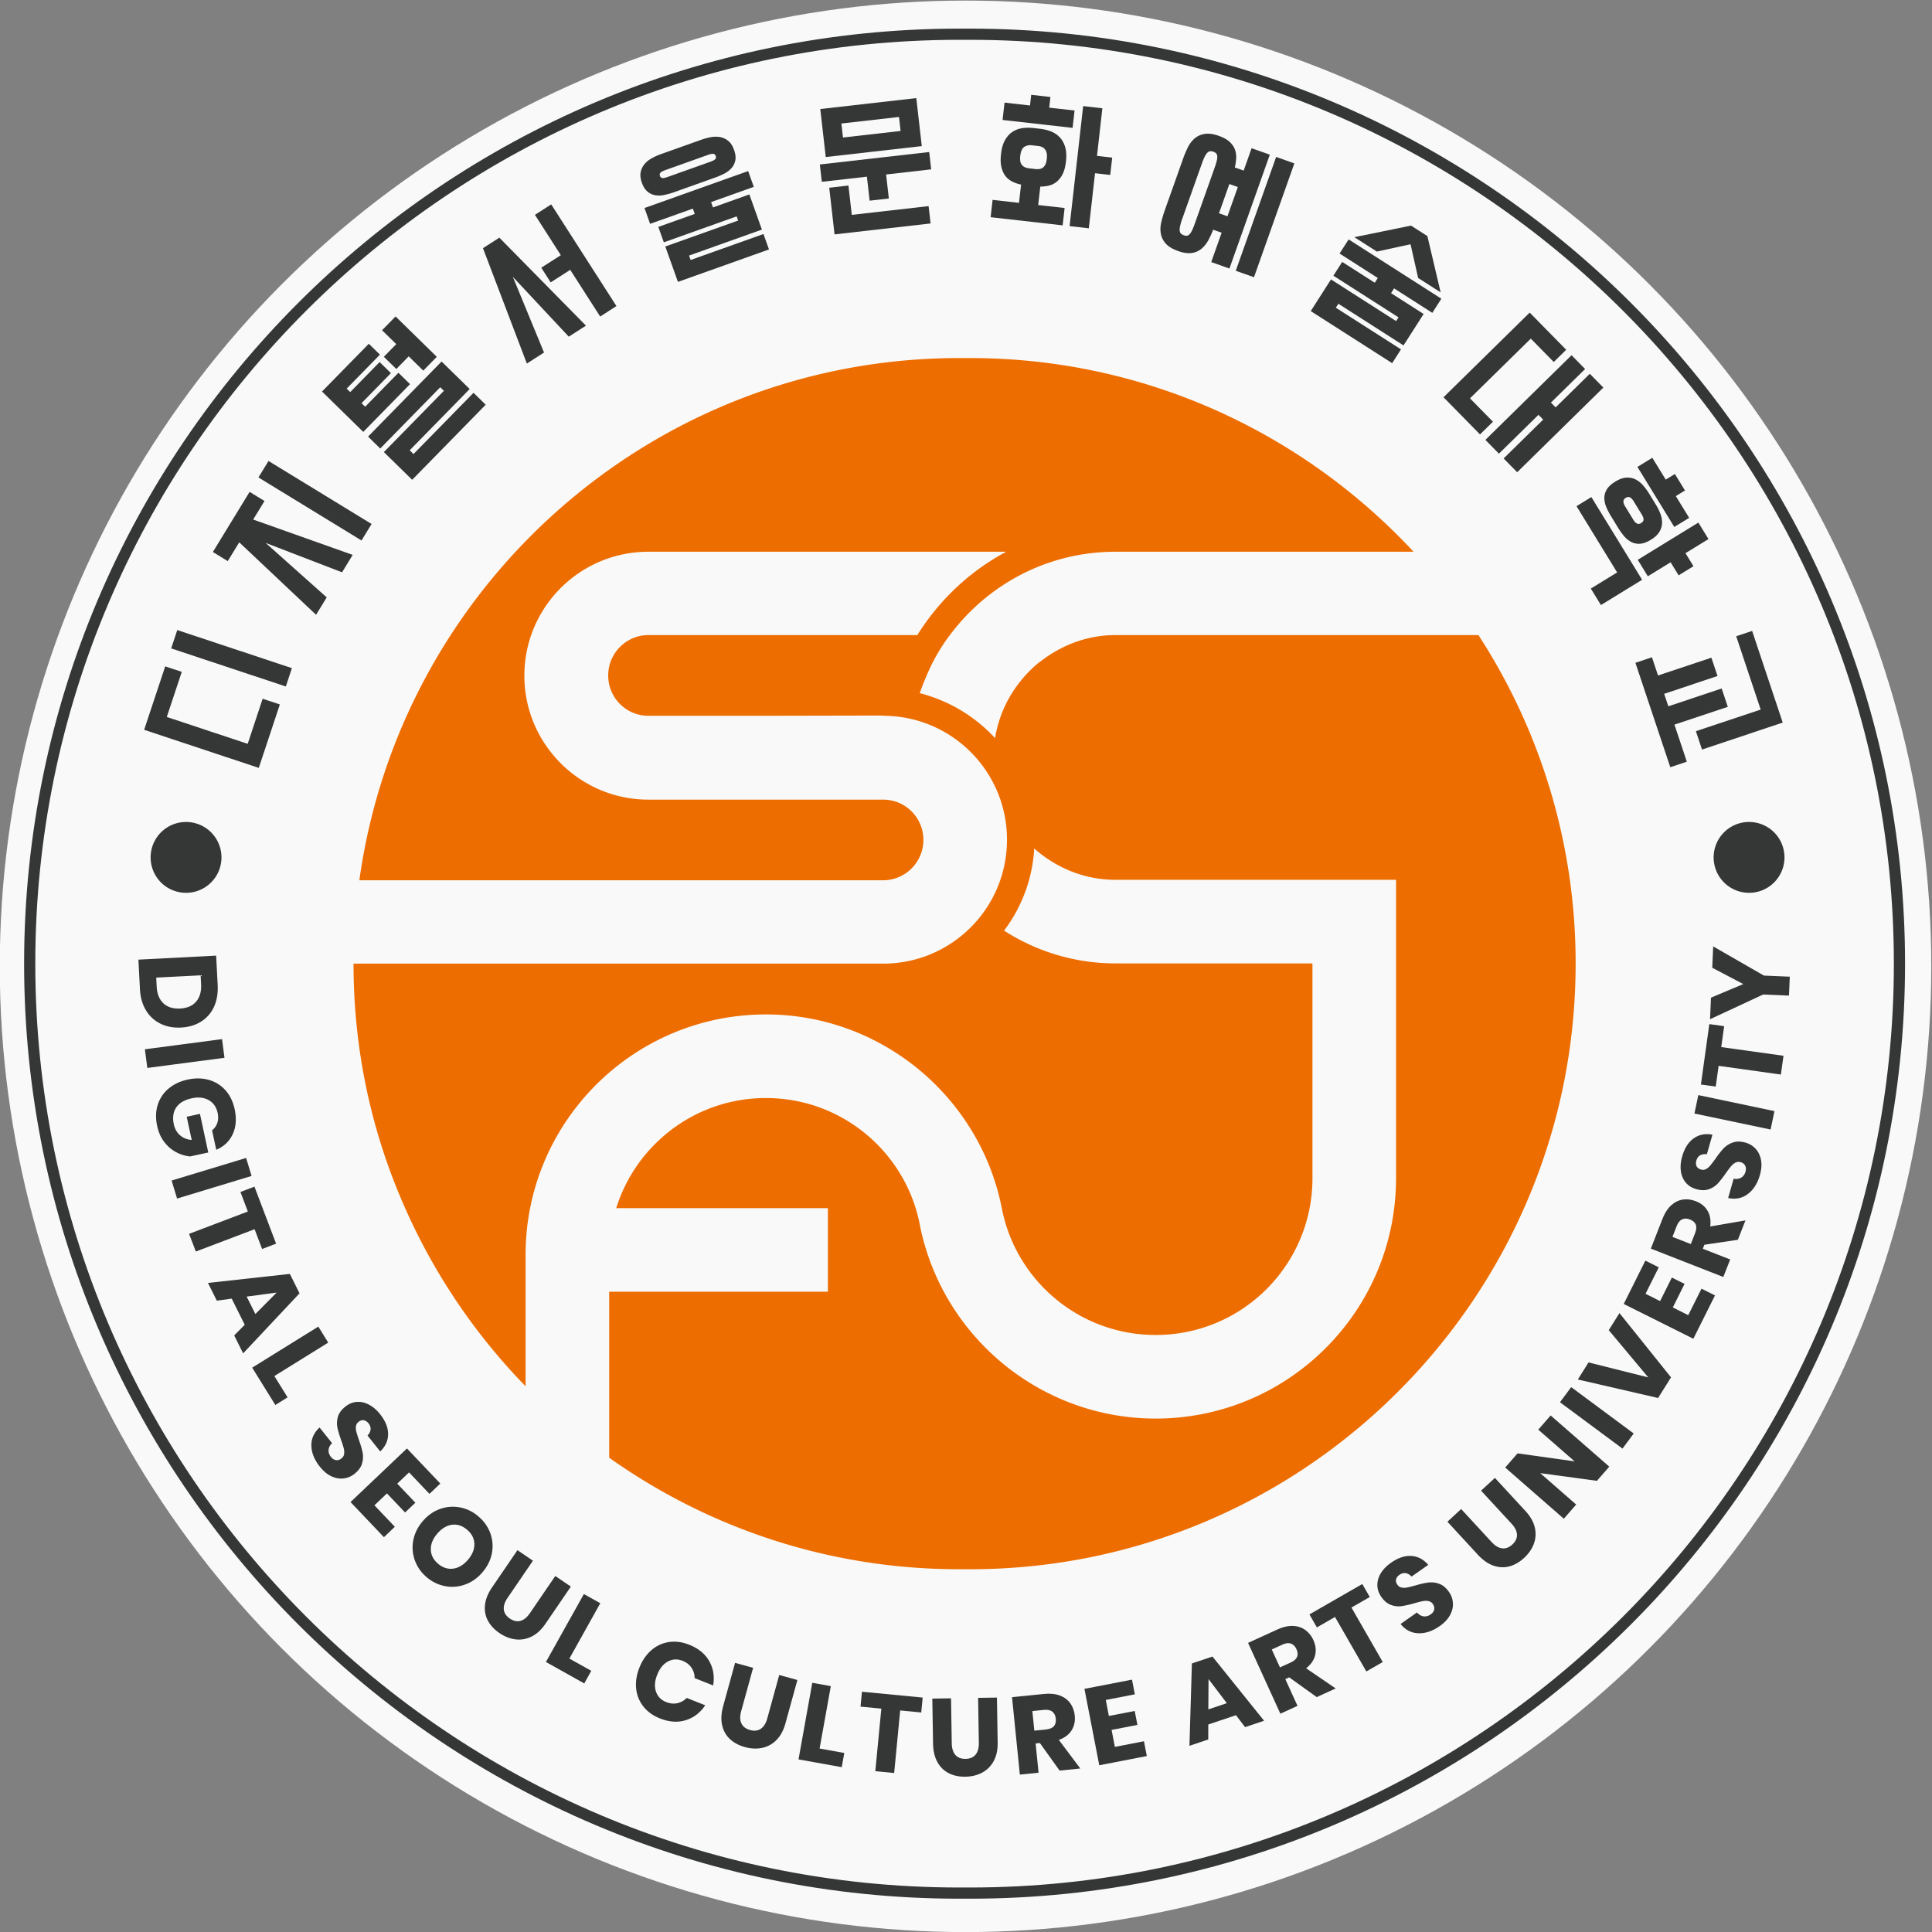 <svg xmlns="http://www.w3.org/2000/svg" xml:space="preserve" width="545.042" height="545.042" viewBox="0 0 545.042 545.042"><rect x="0" y="0" width="545.042" height="545.042" fill="#808080" stroke="none"/><defs><clipPath id="a" clipPathUnits="userSpaceOnUse"><path d="M0 660h699V0H0Z"/></clipPath></defs><g transform="matrix(1.333 0 0 -1.333 -258.477 640.241)"><circle cx="398.249" cy="-275.79" r="204.391" style="fill:#f9f9f9;stroke:#fff;stroke-width:0" transform="scale(1 -1)"/><g clip-path="url(#a)" transform="matrix(1.765 0 0 1.765 -193.298 -334.577)"><path d="M0 0h-43.534c-3.497 0-6.615-1.282-9.15-3.292h-.029c-2.739-2.274-4.662-5.42-5.245-9.063a18.523 18.523 0 0 1-9.033 5.391 33.704 33.704 0 0 0 1.544 3.672c.612 1.165 1.282 2.272 2.069 3.292 4.517 6.061 11.714 9.995 19.844 9.995H-7.78c-13.287 14.278-32.199 23.223-53.179 23.223h-1.312c-36.656 0-67.02-27.274-71.915-62.619h62.795a4.843 4.843 0 0 1 4.837 4.837 4.824 4.824 0 0 1-4.837 4.836H-99.54c-8.188 0-14.861 6.673-14.861 14.861 0 8.218 6.673 14.862 14.861 14.862h42.922C-60.93 7.692-64.602 4.283-67.282 0H-99.54c-2.651 0-4.808-2.186-4.808-4.837 0-2.681 2.157-4.837 4.808-4.837h14.045l14.104.029v-.029c8.217 0 14.861-6.644 14.861-14.861s-6.644-14.861-14.861-14.861h-63.494c0-9.849 1.952-19.232 5.536-27.799a72.858 72.858 0 0 1 15.095-22.874v15.764c0 15.91 12.908 28.819 28.817 28.819 6.79 0 12.997-2.361 17.921-6.265 5.304-4.226 9.092-10.257 10.403-17.163 1.748-8.567 9.325-15.007 18.416-15.007 10.403 0 18.795 8.421 18.795 18.795v25.759h-23.632a24.648 24.648 0 0 0-13.346 3.933 17.96 17.96 0 0 1 3.614 9.85c2.593-2.302 6.002-3.759 9.732-3.759h33.655v-35.783c0-15.91-12.908-28.818-28.818-28.818-6.789 0-12.996 2.359-17.921 6.264-5.303 4.225-9.091 10.257-10.402 17.163-1.749 8.567-9.325 15.007-18.417 15.007-8.45 0-15.56-5.566-17.949-13.2h25.38v-10.024h-26.225v-19.902c11.86-8.421 26.342-13.375 41.96-13.375h1.312c40.037 0 72.614 32.577 72.614 72.615A72.141 72.141 0 0 1 0 0" style="fill:#ed6d00;fill-opacity:1;fill-rule:nonzero;stroke:none" transform="translate(396.655 385.534)"/><path d="M0 0c.49-.464 1.158-.673 2.001-.631.844.044 1.486.321 1.929.833.44.513.636 1.208.591 2.088l-.054 1.065-5.326-.274.055-1.067C-.76 1.134-.492.463 0 0m-.343-2.449a4.111 4.111 0 0 0-1.742 1.6c-.433.715-.676 1.567-.726 2.559l-.183 3.521 9.32.482.184-3.52c.05-1.001-.097-1.876-.448-2.628a4.046 4.046 0 0 0-1.545-1.763c-.684-.429-1.483-.666-2.397-.712-.915-.048-1.735.104-2.463.461" style="fill:#343736;fill-opacity:1;fill-rule:nonzero;stroke:none" transform="translate(238.97 341.387)"/><path d="m0 0-9.252-1.215-.294 2.236L-.293 2.24Z" style="fill:#343736;fill-opacity:1;fill-rule:nonzero;stroke:none" transform="translate(246.297 334.848)"/><path d="M0 0c-.398-.859-1.056-1.482-1.972-1.87L-2.476.467c.294.224.501.515.627.877.125.359.139.762.042 1.211-.15.696-.506 1.205-1.064 1.526-.561.32-1.242.394-2.041.221-.869-.189-1.487-.553-1.857-1.096-.367-.545-.463-1.223-.288-2.04.113-.526.356-.953.731-1.289.372-.333.844-.523 1.411-.571l-.599 2.785 1.587.343.998-4.631-2.179-.472a4.57 4.57 0 0 0-1.663.505A4.347 4.347 0 0 0-8.194-.951C-8.605-.422-8.891.22-9.056.978c-.199.918-.175 1.765.066 2.538a4.128 4.128 0 0 0 1.302 1.949c.626.526 1.388.888 2.292 1.082.904.196 1.747.181 2.533-.039A4.141 4.141 0 0 0-.875 5.273c.54-.596.906-1.354 1.106-2.265C.477 1.863.401.862 0 0" style="fill:#343736;fill-opacity:1;fill-rule:nonzero;stroke:none" transform="translate(247.282 325.69)"/><path d="m0 0-8.933-2.71-.655 2.159 8.933 2.709z" style="fill:#343736;fill-opacity:1;fill-rule:nonzero;stroke:none" transform="translate(249.545 320.682)"/><path d="m0 0-1.677-.639-.901 2.371-7.047-2.677-.807 2.122 7.047 2.677-.891 2.344 1.68.637z" style="fill:#343736;fill-opacity:1;fill-rule:nonzero;stroke:none" transform="translate(252.485 312.563)"/><path d="m0 0 2.552 2.572-3.597-.482Zm-1.275-1.286L-2.84 1.845l-1.784-.242-1.061 2.125L4.134 4.81l1.16-2.327-6.761-7.199-1.074 2.149Z" style="fill:#343736;fill-opacity:1;fill-rule:nonzero;stroke:none" transform="translate(250.001 304.125)"/><path d="m0 0 1.588-2.557-1.47-.911-2.777 4.474 7.93 4.923L6.46 4.011Z" style="fill:#343736;fill-opacity:1;fill-rule:nonzero;stroke:none" transform="translate(252.277 296.688)"/><path d="M0 0c-.479-.061-.966.021-1.464.249s-.964.615-1.396 1.158c-.655.817-.994 1.65-1.017 2.499-.026.849.302 1.582.98 2.2l1.499-1.877c-.254-.247-.394-.517-.417-.813-.024-.293.071-.571.277-.833.182-.228.388-.356.616-.388.228-.034.445.034.65.2.186.146.293.33.322.549.026.221.008.451-.055.692-.063.241-.167.566-.309.969-.21.587-.359 1.087-.443 1.496-.086.412-.065.838.057 1.281.127.443.423.851.891 1.223.433.346.896.538 1.387.569.492.034.976-.078 1.456-.332.479-.255.92-.632 1.32-1.135.647-.81.969-1.608.967-2.395-.003-.785-.317-1.477-.944-2.077L2.855 5.142c.213.228.333.466.362.72.029.255-.052.501-.246.742-.165.207-.354.33-.563.37-.213.039-.425-.027-.64-.197a.8.8 0 0 1-.301-.521c-.029-.21-.013-.43.047-.663.064-.231.163-.556.304-.972.215-.595.365-1.1.446-1.522.081-.419.06-.851-.066-1.302-.126-.447-.425-.861-.901-1.241A2.563 2.563 0 0 0 0 0" style="fill:#343736;fill-opacity:1;fill-rule:nonzero;stroke:none" transform="translate(260.595 284.412)"/><path d="m0 0-1.417-1.348L.757-3.634-.477-4.808l-2.174 2.287-1.501-1.427 2.446-2.575-1.309-1.245-4.003 4.21L-.254 2.87l4.003-4.209-1.303-1.237z" style="fill:#343736;fill-opacity:1;fill-rule:nonzero;stroke:none" transform="translate(268.428 285.136)"/><path d="M0 0c-.644-.079-1.234-.433-1.773-1.059-.535-.621-.794-1.257-.778-1.91.013-.649.301-1.215.861-1.697.553-.477 1.156-.676 1.806-.595.646.078 1.239.43 1.773 1.051.534.62.794 1.255.778 1.907-.013.652-.301 1.218-.862 1.699C1.244-.121.642.08 0 0m4.59-1.04a4.472 4.472 0 0 0 .175-2.398c-.16-.82-.537-1.577-1.134-2.271-.597-.694-1.292-1.181-2.086-1.461a4.478 4.478 0 0 0-2.404-.186A4.74 4.74 0 0 0-3.067-6.27a4.735 4.735 0 0 0-1.407 2.02 4.51 4.51 0 0 0-.176 2.407c.16.826.537 1.586 1.135 2.28.597.694 1.288 1.181 2.079 1.459a4.529 4.529 0 0 0 2.403.181A4.713 4.713 0 0 0 3.172.987C3.84.413 4.312-.263 4.59-1.04" style="fill:#343736;fill-opacity:1;fill-rule:nonzero;stroke:none" transform="translate(273.59 278.856)"/><path d="m0 0-3.036-4.448c-.348-.508-.498-.975-.453-1.402.045-.424.285-.786.723-1.085.435-.295.859-.389 1.273-.277.411.113.791.425 1.139.933l3.037 4.448 1.865-1.273-3.039-4.449C1.014-8.278.454-8.794-.17-9.098a3.35 3.35 0 0 0-1.928-.33c-.66.083-1.299.335-1.918.757-.618.422-1.079.92-1.383 1.488-.304.571-.419 1.197-.346 1.883.074.685.359 1.392.854 2.117l3.039 4.449z" style="fill:#343736;fill-opacity:1;fill-rule:nonzero;stroke:none" transform="translate(283.28 274.544)"/><path d="m0 0 2.627-1.467-.843-1.512-4.597 2.571 4.55 8.146 1.97-1.099z" style="fill:#343736;fill-opacity:1;fill-rule:nonzero;stroke:none" transform="translate(287.653 262.81)"/><path d="M0 0c.492-.87.647-1.84.466-2.913l-2.221.882a2.186 2.186 0 0 1-.378 1.248c-.246.363-.605.638-1.071.824-.613.244-1.197.215-1.753-.084-.555-.301-.982-.824-1.281-1.576-.301-.755-.35-1.428-.152-2.023.2-.594.606-1.016 1.219-1.259.463-.187.911-.232 1.344-.139a2.22 2.22 0 0 1 1.126.631l2.219-.883c-.605-.896-1.384-1.493-2.339-1.789-.959-.296-1.989-.226-3.092.215-.843.335-1.509.817-1.996 1.443a4.098 4.098 0 0 0-.857 2.153c-.078.807.053 1.643.393 2.499.343.86.823 1.554 1.436 2.085a4.076 4.076 0 0 0 2.101.975c.786.118 1.601.011 2.441-.325C-1.289 1.524-.493.869 0 0" style="fill:#343736;fill-opacity:1;fill-rule:nonzero;stroke:none" transform="translate(304.424 262.502)"/><path d="m0 0-1.431-5.191c-.162-.595-.154-1.088.027-1.473.18-.388.526-.652 1.034-.794.508-.139.941-.089 1.294.152.354.239.613.658.776 1.25L3.13-.861l2.177-.6-1.431-5.192c-.232-.849-.594-1.52-1.086-2.01a3.363 3.363 0 0 0-1.716-.938c-.653-.133-1.342-.102-2.062.098-.72.198-1.318.518-1.789.958-.474.44-.786.996-.938 1.666-.152.674-.113 1.433.121 2.281l1.43 5.193z" style="fill:#343736;fill-opacity:1;fill-rule:nonzero;stroke:none" transform="translate(309.685 261.702)"/><path d="m0 0 2.96-.534-.306-1.702-5.182.932 1.651 9.187 2.221-.402Z" style="fill:#343736;fill-opacity:1;fill-rule:nonzero;stroke:none" transform="translate(317.656 252.025)"/><path d="m0 0-.173-1.787-2.523.244-.722-7.503-2.261.218.722 7.502-2.496.241.173 1.787z" style="fill:#343736;fill-opacity:1;fill-rule:nonzero;stroke:none" transform="translate(330.015 258.135)"/><path d="m0 0 .086-5.386c.011-.615.158-1.084.44-1.406.281-.32.687-.478 1.216-.467.527.008.927.176 1.2.506.27.33.401.805.393 1.42L3.246.054 5.504.09l.087-5.386c.015-.881-.145-1.625-.48-2.232a3.351 3.351 0 0 0-1.383-1.383c-.59-.313-1.258-.475-2.004-.487-.749-.014-1.412.126-1.989.416a3.193 3.193 0 0 0-1.367 1.338c-.335.6-.511 1.342-.524 2.222l-.089 5.386z" style="fill:#343736;fill-opacity:1;fill-rule:nonzero;stroke:none" transform="translate(333.416 258.045)"/><path d="m0 0 1.391.139c.445.047.765.177.956.395.189.22.265.521.225.906-.036.367-.173.645-.408.833-.236.189-.574.262-1.012.217l-1.39-.14Zm3.031-4.789L.665-1.486l-.511-.052.354-3.505-2.245-.228-.938 9.284 3.836.387c.733.077 1.367.011 1.902-.191.534-.201.95-.513 1.249-.93.298-.416.477-.909.535-1.477.068-.674-.061-1.266-.386-1.777-.325-.51-.833-.89-1.524-1.136l2.574-3.427z" style="fill:#343736;fill-opacity:1;fill-rule:nonzero;stroke:none" transform="translate(343.404 254.169)"/><path d="m0 0 .369-1.918 3.099.6.323-1.671-3.097-.6.395-2.036 3.485.676.345-1.776-5.702-1.103-1.777 9.161 5.703 1.105.341-1.762z" style="fill:#343736;fill-opacity:1;fill-rule:nonzero;stroke:none" transform="translate(351.973 257.847)"/><path d="m0 0-2.192 2.885-.024-3.629zm1.096-1.443-3.317-1.114-.008-1.799-2.252-.754.293 9.873 2.465.828 6.19-7.699-2.279-.766z" style="fill:#343736;fill-opacity:1;fill-rule:nonzero;stroke:none" transform="translate(366.485 257.464)"/><path d="m0 0 1.273.579c.41.19.665.414.776.682.11.269.086.578-.076.931-.152.336-.372.556-.655.659-.286.102-.626.062-1.027-.121l-1.273-.582Zm4.409-3.56L1.108-1.191l-.465-.215 1.461-3.206L.05-5.551l-3.874 8.49L-.319 4.54c.673.31 1.294.451 1.865.433.571-.021 1.063-.181 1.48-.48a3.03 3.03 0 0 0 .983-1.225c.28-.62.35-1.222.206-1.809-.141-.586-.5-1.107-1.076-1.566l3.542-2.415z" style="fill:#343736;fill-opacity:1;fill-rule:nonzero;stroke:none" transform="translate(372.856 261.752)"/><path d="m0 0 .896-1.558-2.198-1.263 3.754-6.533-1.968-1.132-3.756 6.534-2.174-1.25-.894 1.558z" style="fill:#343736;fill-opacity:1;fill-rule:nonzero;stroke:none" transform="translate(382.73 271.751)"/><path d="M0 0c.031-.481-.081-.964-.341-1.445-.257-.483-.67-.923-1.241-1.324-.856-.599-1.708-.887-2.557-.859-.849.029-1.561.401-2.134 1.113l1.963 1.381c.234-.267.493-.422.787-.464.293-.042.576.032.851.226.236.165.38.361.424.587.048.227-.008.447-.156.662a.82.82 0 0 1-.533.354c-.217.041-.448.04-.694-.01a13.143 13.143 0 0 1-.984-.249 11.853 11.853 0 0 0-1.523-.349 2.66 2.66 0 0 0-1.273.139c-.435.152-.825.471-1.168.962-.317.456-.48.926-.48 1.422-.003.493.139.969.422 1.433.283.461.687.875 1.213 1.244.852.597 1.666.869 2.451.818.784-.053 1.455-.41 2.016-1.07l-1.999-1.403c-.213.228-.445.363-.697.408-.251.042-.503-.023-.754-.199-.218-.151-.352-.333-.404-.542-.052-.21 0-.425.158-.647a.78.78 0 0 1 .5-.335c.207-.042.429-.04.665.007.236.047.566.128.99.244.605.178 1.121.293 1.543.348a2.77 2.77 0 0 0 1.297-.146c.44-.152.836-.477 1.184-.975C-.191.928-.034.485 0 0" style="fill:#343736;fill-opacity:1;fill-rule:nonzero;stroke:none" transform="translate(393.594 269.475)"/><path d="m0 0 3.651-3.959c.42-.452.841-.704 1.266-.754.425-.053.83.103 1.219.458.387.359.573.752.557 1.18-.018.427-.236.867-.652 1.32L2.387 2.203l1.66 1.53L7.699-.226c.598-.647.972-1.306 1.129-1.982a3.344 3.344 0 0 0-.109-1.952c-.231-.626-.622-1.194-1.172-1.7-.55-.508-1.137-.846-1.76-1.014-.624-.168-1.26-.139-1.912.086-.65.226-1.273.661-1.871 1.308l-3.651 3.958z" style="fill:#343736;fill-opacity:1;fill-rule:nonzero;stroke:none" transform="translate(394.584 280.742)"/><path d="m0 0-1.485-1.7-6.798.922 4.313-3.767-1.482-1.7-7.031 6.138 1.485 1.7L-4.16.634l-4.357 3.803 1.486 1.701z" style="fill:#343736;fill-opacity:1;fill-rule:nonzero;stroke:none" transform="translate(412.346 285.824)"/><path d="m0 0 7.498-5.559-1.345-1.812-7.497 5.559Z" style="fill:#343736;fill-opacity:1;fill-rule:nonzero;stroke:none" transform="translate(407.776 295.36)"/><path d="m0 0 7.162-1.797-4.736 5.666L3.71 5.915l6.182-7.707-1.551-2.473-9.624 2.219Z" style="fill:#343736;fill-opacity:1;fill-rule:nonzero;stroke:none" transform="translate(409.856 298.322)"/><path d="m0 0 1.747-.875 1.409 2.824 1.525-.762-1.41-2.822 1.852-.928L6.711.615 8.33-.193 5.734-5.389l-8.348 4.171 2.595 5.197 1.606-.804Z" style="fill:#343736;fill-opacity:1;fill-rule:nonzero;stroke:none" transform="translate(416.691 306.55)"/><path d="m0 0 .509 1.302c.165.419.193.762.087 1.029-.109.271-.344.475-.702.616-.346.134-.656.142-.931.016-.275-.123-.492-.391-.654-.799L-2.2.859Zm5.644.511L1.625-.084l-.187-.479L4.722-1.85l-.826-2.1-8.689 3.402 1.404 3.589c.27.689.616 1.224 1.039 1.606.425.382.891.611 1.397.686.509.076 1.027.009 1.558-.198.632-.247 1.101-.632 1.408-1.153.306-.521.411-1.148.314-1.876l4.225.728z" style="fill:#343736;fill-opacity:1;fill-rule:nonzero;stroke:none" transform="translate(422.121 312.516)"/><path d="M0 0c.328-.354.545-.801.647-1.338.102-.538.058-1.14-.13-1.808-.288-1.008-.771-1.765-1.45-2.279-.675-.511-1.462-.671-2.36-.479l.66 2.31c.349-.062.65-.018.904.134.254.151.427.39.519.71.078.28.065.521-.042.726-.104.204-.286.342-.54.416a.812.812 0 0 1-.634-.061 1.784 1.784 0 0 1-.531-.445c-.16-.191-.364-.463-.611-.815-.356-.51-.678-.919-.961-1.228a2.67 2.67 0 0 0-1.077-.695c-.435-.154-.938-.151-1.514.014-.534.151-.956.419-1.268.802a2.693 2.693 0 0 0-.574 1.378c-.07.537-.018 1.115.157 1.734.286.997.749 1.723 1.392 2.177.642.453 1.388.597 2.24.437l-.672-2.347c-.308.042-.573 0-.796-.123-.222-.123-.377-.335-.461-.632-.073-.254-.065-.477.027-.673.092-.193.266-.33.529-.403a.784.784 0 0 1 .6.054c.188.098.358.239.51.422.155.187.36.456.619.815.359.518.683.932.979 1.242.294.311.66.545 1.098.702.44.159.951.154 1.535-.011C-.73.601-.33.356 0 0" style="fill:#343736;fill-opacity:1;fill-rule:nonzero;stroke:none" transform="translate(429.889 323.94)"/><path d="m0 0 9.132-1.92-.464-2.208-9.132 1.917Z" style="fill:#343736;fill-opacity:1;fill-rule:nonzero;stroke:none" transform="translate(423.02 330.376)"/><path d="m0 0 1.779-.249-.35-2.509 7.466-1.04-.315-2.251-7.464 1.043-.347-2.487-1.777.249Z" style="fill:#343736;fill-opacity:1;fill-rule:nonzero;stroke:none" transform="translate(424.34 338.89)"/><path d="m0 0 6.088-3.5 3.1-.131-.098-2.268-3.099.13-6.366-2.962.112 2.585 3.875 1.629L-.11-2.56z" style="fill:#343736;fill-opacity:1;fill-rule:nonzero;stroke:none" transform="translate(424.802 348.206)"/><path d="m0 0 .73 2.2 13.746-4.566-.728-2.2zm13.03-6.72-2.526-7.607-13.747 4.566 2.528 7.608 1.985-.661-1.797-5.407 9.701-3.222 1.794 5.407z" style="fill:#343736;fill-opacity:1;fill-rule:nonzero;stroke:none" transform="translate(239.905 383.938)"/><path d="m0 0 1.208 1.975L13.567-5.58l-1.208-1.978Zm-5.465-8.94 4.406 7.209L.728-2.824-.631-5.048l11.932-4.239-1.276-2.088L.862-7.849l7.324-6.533-1.275-2.088-9.214 8.69-1.378-2.253z" style="fill:#343736;fill-opacity:1;fill-rule:nonzero;stroke:none" transform="translate(250.368 404.438)"/><path d="m0 0 1.488 1.519-1.702 1.667 1.621 1.655L6.351-.003 4.729-1.658 2.981.055 1.497-1.464Zm12.215-5.745-8.817-9.004-3.393 3.322 7.197 7.348-.438.427-7.196-7.346-1.459 1.429L6.926-.566l3.369-3.298L3.1-11.212l.458-.451 7.198 7.348zM3.141-3.28l-5.608-5.726-4.944 4.843 5.609 5.727L-.469.256l-3.987-4.07.425-.416L-.505-.631.852-1.959l-3.526-3.6.437-.427L1.75-1.915z" style="fill:#343736;fill-opacity:1;fill-rule:nonzero;stroke:none" transform="translate(265.404 418.904)"/><path d="m0 0 2.345 1.503L-.759 6.34l1.951 1.252L9.015-4.6 7.063-5.853 3.474-.256 1.129-1.76Zm-3.408-1.097 3.739-9.075-2.06-1.32-5.262 13.834 1.965 1.26L5.358-6.947 3.299-8.268Z" style="fill:#343736;fill-opacity:1;fill-rule:nonzero;stroke:none" transform="translate(284.281 429.587)"/><path d="M0 0c.262.094.44.191.537.293.094.103.115.226.066.367C.542.83.438.922.291.932.145.943-.049.906-.291.82l-5.2-1.855c-.243-.086-.419-.18-.524-.28-.107-.1-.131-.236-.068-.409.05-.141.145-.223.283-.241.136-.018.339.018.6.113zm-7.943-5.564L4.488-1.135l.675-1.893L.04-4.854l.228-.639 4.364 1.558L6.135-8.15l-8.734-3.115.189-.529 8.734 3.113.66-1.85-10.916-3.89-1.514 4.244 8.734 3.112-.178.5-8.735-3.112-.66 1.849 4.368 1.556-.226.637-5.126-1.826zM-4.37-3.66a9.072 9.072 0 0 0-1.178-.333 2.89 2.89 0 0 0-1.106-.036c-.346.06-.658.204-.932.437-.278.231-.501.585-.671 1.059-.165.466-.215.877-.149 1.236.065.362.212.681.435.959.225.28.511.519.856.715.346.197.721.37 1.124.514l4.867 1.734c.404.144.805.249 1.195.314a2.98 2.98 0 0 0 1.116-.013c.351-.073.666-.231.943-.466.278-.236.5-.587.665-1.053.171-.475.223-.891.155-1.245a1.953 1.953 0 0 0-.448-.927 2.963 2.963 0 0 0-.877-.673 8.851 8.851 0 0 0-1.127-.485Z" style="fill:#343736;fill-opacity:1;fill-rule:nonzero;stroke:none" transform="translate(304.602 442.308)"/><path d="m0 0 6.908.786-.191 1.679-6.908-.786Zm10.504-10.306-11.515-1.31-.637 5.595 2.303.263.401-3.518 9.21 1.05zM-2.722 3.416l11.514 1.31.657-5.756-11.516-1.312Zm-.052-6.649L10.339-1.74l.236-2.077-5.404-.616.328-2.879-2.303-.262-.328 2.879-5.407-.616Z" style="fill:#343736;fill-opacity:1;fill-rule:nonzero;stroke:none" transform="translate(320.459 445.198)"/><path d="m0 0 2.303-.262-.644-5.708 1.823-.207-.236-2.08-1.823.207-.747-6.604-2.302.259zm-5.729-7.55c.181-.021.349-.018.503.008a.92.92 0 0 1 .409.173c.118.089.215.215.294.38.078.165.133.38.162.647.031.285.026.524-.016.713a1.124 1.124 0 0 1-.215.463.96.96 0 0 1-.359.267 1.633 1.633 0 0 1-.466.115l-.733.084a1.361 1.361 0 0 1-.907-.188c-.259-.165-.422-.529-.487-1.095a2.112 2.112 0 0 1 .013-.666.934.934 0 0 1 .579-.697 1.8 1.8 0 0 1 .487-.12zM-9.428.417-6.373.07l.144 1.282 2.302-.262-.144-1.279 3.039-.343-.236-2.08-8.396.948zm-1.433-11.664 3.167-.356.249 2.19a4.317 4.317 0 0 0-1.024.344 2.375 2.375 0 0 0-.825.652c-.226.278-.393.634-.5 1.069-.11.432-.129.964-.056 1.592.079.715.247 1.287.501 1.716.254.433.56.758.922.983.359.223.752.361 1.179.416.43.056.856.058 1.281.011l.801-.092a5.408 5.408 0 0 0 1.245-.293c.406-.15.757-.372 1.058-.671.301-.299.532-.687.687-1.163.157-.477.196-1.071.114-1.787-.07-.618-.201-1.121-.397-1.509a2.743 2.743 0 0 0-.713-.924 2.285 2.285 0 0 0-.925-.464 4.822 4.822 0 0 0-1.043-.123l-.251-2.209 3.167-.356-.235-2.08-8.635.977z" style="fill:#343736;fill-opacity:1;fill-rule:nonzero;stroke:none" transform="translate(349.259 448.967)"/><path d="m0 0 2.183-.776-4.841-13.651-2.185.776zm-6.854-6.756 1.015-.362 1.244 3.505-1.015.362zm-4.408-.674a6.886 6.886 0 0 1-.259-.883 1.643 1.643 0 0 1-.04-.565.535.535 0 0 1 .159-.33.948.948 0 0 1 .332-.186.878.878 0 0 1 .356-.058c.105.008.21.063.315.162.102.1.207.257.311.469.103.215.218.498.344.852l2.357 6.643c.126.353.215.647.27.88.053.231.071.417.053.561a.522.522 0 0 1-.142.322.87.87 0 0 1-.312.181c-.141.05-.267.071-.378.066a.566.566 0 0 1-.329-.158C-8.332.43-8.442.272-8.553.062a7.385 7.385 0 0 1-.35-.848Zm4.724-1.658-1.017.359a9.968 9.968 0 0 0-.591-1.284 3.444 3.444 0 0 0-.818-1.008 2.313 2.313 0 0 0-1.16-.5c-.451-.069-.99.007-1.616.23-.69.244-1.19.547-1.507.909-.315.364-.511.76-.584 1.19-.076.431-.058.885.055 1.364.113.477.254.953.422 1.431L-11.18-.27c.167.474.359.935.574 1.375.214.443.484.807.815 1.095.329.288.73.472 1.204.555.475.081 1.054.003 1.742-.24.525-.189.938-.417 1.242-.689.301-.273.516-.574.645-.904.125-.33.183-.679.165-1.048a6.398 6.398 0 0 0-.165-1.14l1.063-.375.951 2.685L-.759.27l-4.842-13.654-2.184.776z" style="fill:#343736;fill-opacity:1;fill-rule:nonzero;stroke:none" transform="translate(372.4 442.872)"/><path d="m0 0 2.698-1.724 4.04.875.911-4.042 2.699-1.724L8.758.131 6.793 1.388zm-.686-.267 11.118-7.11L9.35-9.072 4.766-6.14l-.365-.571 3.906-2.497-2.411-3.77-7.811 4.996-.304-.474 7.812-4.996-1.058-1.655-9.764 6.245L-2.8-5.066l7.809-4.996.288.448-7.812 4.996 1.059 1.653 3.905-2.496.364.567-4.584 2.932z" style="fill:#343736;fill-opacity:1;fill-rule:nonzero;stroke:none" transform="translate(381.776 433.247)"/><path d="m0 0 1.624-1.653-4.098-4.027.565-.573 4.098 4.026 1.624-1.652-10.334-10.152-1.624 1.653 4.742 4.658-.563.574-4.742-4.658-1.624 1.653zm-10.977-9.496-4.375 4.456L-5.02 5.111-.642.655-2.135-.812l-2.751 2.803-7.293-7.162 2.753-2.803z" style="fill:#343736;fill-opacity:1;fill-rule:nonzero;stroke:none" transform="translate(407.821 419.093)"/><path d="m0 0 1.213-1.976-2.759-1.691.959-1.564-1.781-1.093-.962 1.564-2.73-1.677-1.21 1.976zm-5.522 7.772 1.608-2.619 1.096.673 1.212-1.975-1.098-.676L-1.103.568-2.887-.524l-4.42 7.201zM-7.797.335c.286-.466.595-.6.926-.396.198.123.298.268.296.438-.003.168-.071.361-.204.581l-.993 1.62c-.137.217-.279.366-.427.445-.15.079-.323.058-.525-.065-.33-.202-.35-.538-.065-1.004Zm-2.672.419a8.21 8.21 0 0 0-.565 1.087c-.157.37-.238.734-.241 1.09-.005.354.091.7.288 1.035.196.335.54.652 1.024.949.466.287.896.445 1.294.473.398.031.76-.034 1.09-.191.33-.155.629-.382.896-.676.27-.295.516-.626.742-.99l.84-1.373c.226-.366.407-.736.548-1.108.141-.371.207-.741.199-1.105a2.127 2.127 0 0 0-.325-1.058c-.207-.341-.542-.656-1.008-.941-.485-.299-.922-.458-1.31-.482a1.977 1.977 0 0 0-1.056.212 2.868 2.868 0 0 0-.859.707c-.26.31-.498.642-.716.998zm-2.362 2.308 6.085-9.918-4.938-3.031-1.212 1.976 3.156 1.935-4.872 7.943z" style="fill:#343736;fill-opacity:1;fill-rule:nonzero;stroke:none" transform="translate(423.028 399.024)"/><path d="m0 0-2.937 8.794 1.911.637 3.67-10.993-9.68-3.232-.734 2.201zm-13.038 6.269.731-2.182 6.395 2.135.736-2.199-6.397-2.137.5-1.495 6.394 2.137.737-2.198-6.398-2.137 1.484-4.443-1.984-.663-4.181 12.519z" style="fill:#343736;fill-opacity:1;fill-rule:nonzero;stroke:none" transform="translate(430.499 376.605)"/><path d="M0 0a4.247 4.247 0 1 0-8.495-.001A4.247 4.247 0 0 0 0 0" style="fill:#343736;fill-opacity:1;fill-rule:nonzero;stroke:none" transform="translate(245.935 358.879)"/><path d="M0 0a4.247 4.247 0 1 0-8.495-.001A4.247 4.247 0 0 0 0 0" style="fill:#343736;fill-opacity:1;fill-rule:nonzero;stroke:none" transform="translate(433.353 358.879)"/><path d="M0 0c-61.082 0-110.777-49.695-110.777-110.777S-61.082-221.553 0-221.553h1.302c61.085 0 110.779 49.694 110.779 110.776C112.081-49.695 62.387 0 1.302 0Zm1.302-222.894H0c-61.821 0-112.118 50.297-112.118 112.117C-112.118-48.956-61.821 1.341 0 1.341h1.302c61.823 0 112.12-50.297 112.12-112.118 0-61.82-50.297-112.117-112.12-112.117" style="fill:#343736;fill-opacity:1;fill-rule:nonzero;stroke:none" transform="translate(334.388 456.913)"/></g></g></svg>